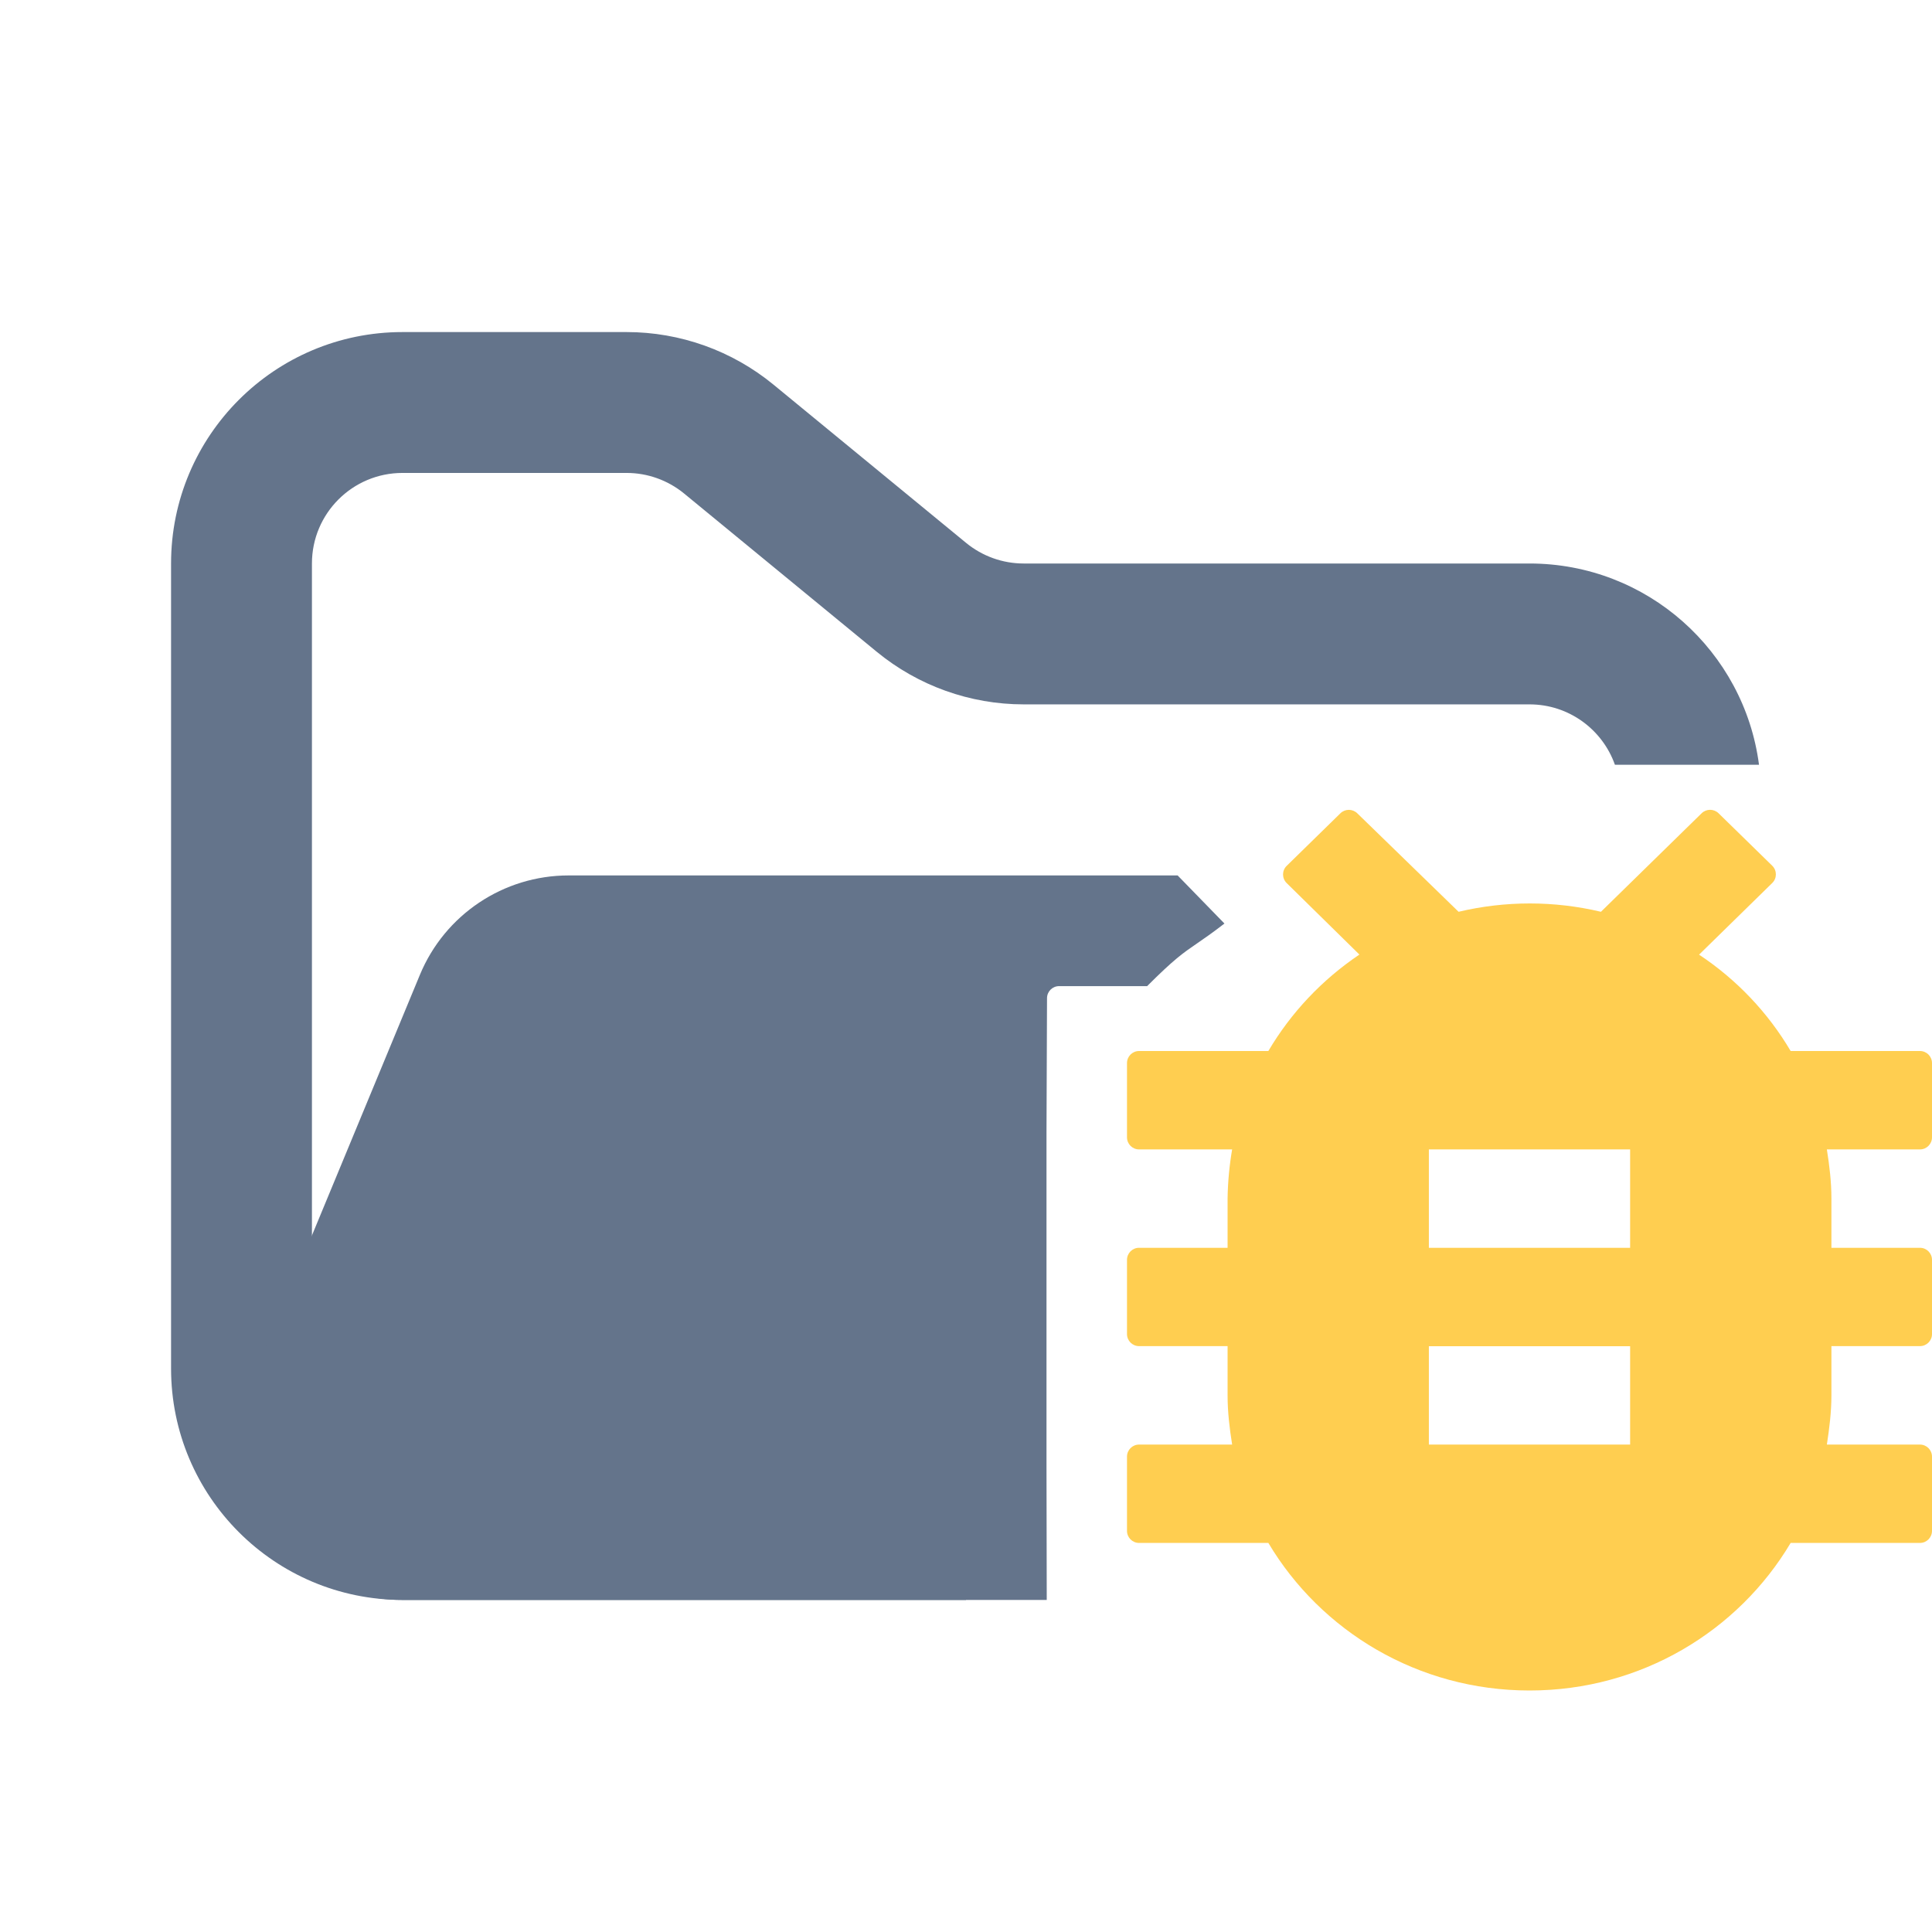 <svg width="48" height="48" viewBox="0 0 48 48" fill="none" xmlns="http://www.w3.org/2000/svg">
<path fill-rule="evenodd" clip-rule="evenodd" d="M10 8.25C6.824 8.25 4.25 10.824 4.25 14V34C4.25 37.176 6.824 39.75 10 39.75H24V36.25H10C8.757 36.25 7.75 35.243 7.75 34V14C7.75 12.757 8.757 11.75 10 11.75H15.568C16.089 11.75 16.593 11.931 16.996 12.261L21.782 16.193C22.811 17.038 24.101 17.5 25.432 17.5H38C38.98 17.5 39.813 18.126 40.122 19H43.702C43.334 16.179 40.922 14 38 14H25.432C24.911 14 24.407 13.819 24.004 13.489L19.218 9.557C18.189 8.712 16.899 8.25 15.568 8.25H10Z" fill="#64748B"/>
<path fill-rule="evenodd" clip-rule="evenodd" d="M26.006 39.75H9.986C7.135 39.75 5.2 36.853 6.29 34.219L10.432 24.22C11.051 22.725 12.509 21.75 14.127 21.75L15.182 21.75H21.704L29.258 21.75L30.421 22.945C30.117 23.18 29.913 23.32 29.741 23.438C29.391 23.678 29.17 23.83 28.5 24.5H26.313C26.147 24.5 26.013 24.634 26.013 24.799L26 28.124V29.764V30.901V33.678V35.445V36.457L26.006 39.75Z" fill="#64748B"/>
<path fill-rule="evenodd" clip-rule="evenodd" d="M40.5 31.001H35.5V28.557H40.5M40.5 35.89H35.5V33.446H40.5M48 26.412C48 26.246 47.866 26.112 47.7 26.112H44.488C43.924 25.156 43.146 24.337 42.213 23.718L44.031 21.938C44.151 21.821 44.151 21.627 44.031 21.509L42.697 20.205C42.58 20.091 42.394 20.091 42.277 20.205L39.775 22.653C38.613 22.377 37.4 22.377 36.238 22.653L33.721 20.206C33.604 20.092 33.419 20.092 33.302 20.206L31.967 21.512C31.847 21.629 31.847 21.822 31.967 21.94L33.774 23.716C32.847 24.34 32.074 25.159 31.512 26.112H28.3C28.134 26.112 28 26.246 28 26.412V28.257C28 28.423 28.134 28.557 28.3 28.557H30.612C30.543 28.961 30.505 29.369 30.499 29.778V31.001H28.3C28.134 31.001 28 31.135 28 31.301V33.145C28 33.31 28.134 33.444 28.3 33.444H30.499V34.667C30.499 35.082 30.548 35.486 30.612 35.89H28.3C28.134 35.89 28 36.024 28 36.19V38.034C28 38.199 28.134 38.334 28.3 38.334H31.512C32.813 40.52 35.225 42 38.001 42C40.776 42 43.187 40.522 44.488 38.334H47.7C47.866 38.334 48 38.199 48 38.034V36.19C48 36.024 47.866 35.89 47.7 35.89H45.388C45.45 35.486 45.501 35.082 45.501 34.667V33.444H47.7C47.866 33.444 48 33.31 48 33.145V31.301C48 31.135 47.866 31.001 47.7 31.001H45.501V29.778C45.501 29.363 45.452 28.959 45.388 28.557H47.7C47.866 28.557 48 28.423 48 28.257V26.412Z" fill="#FFCE50"/>
</svg>
